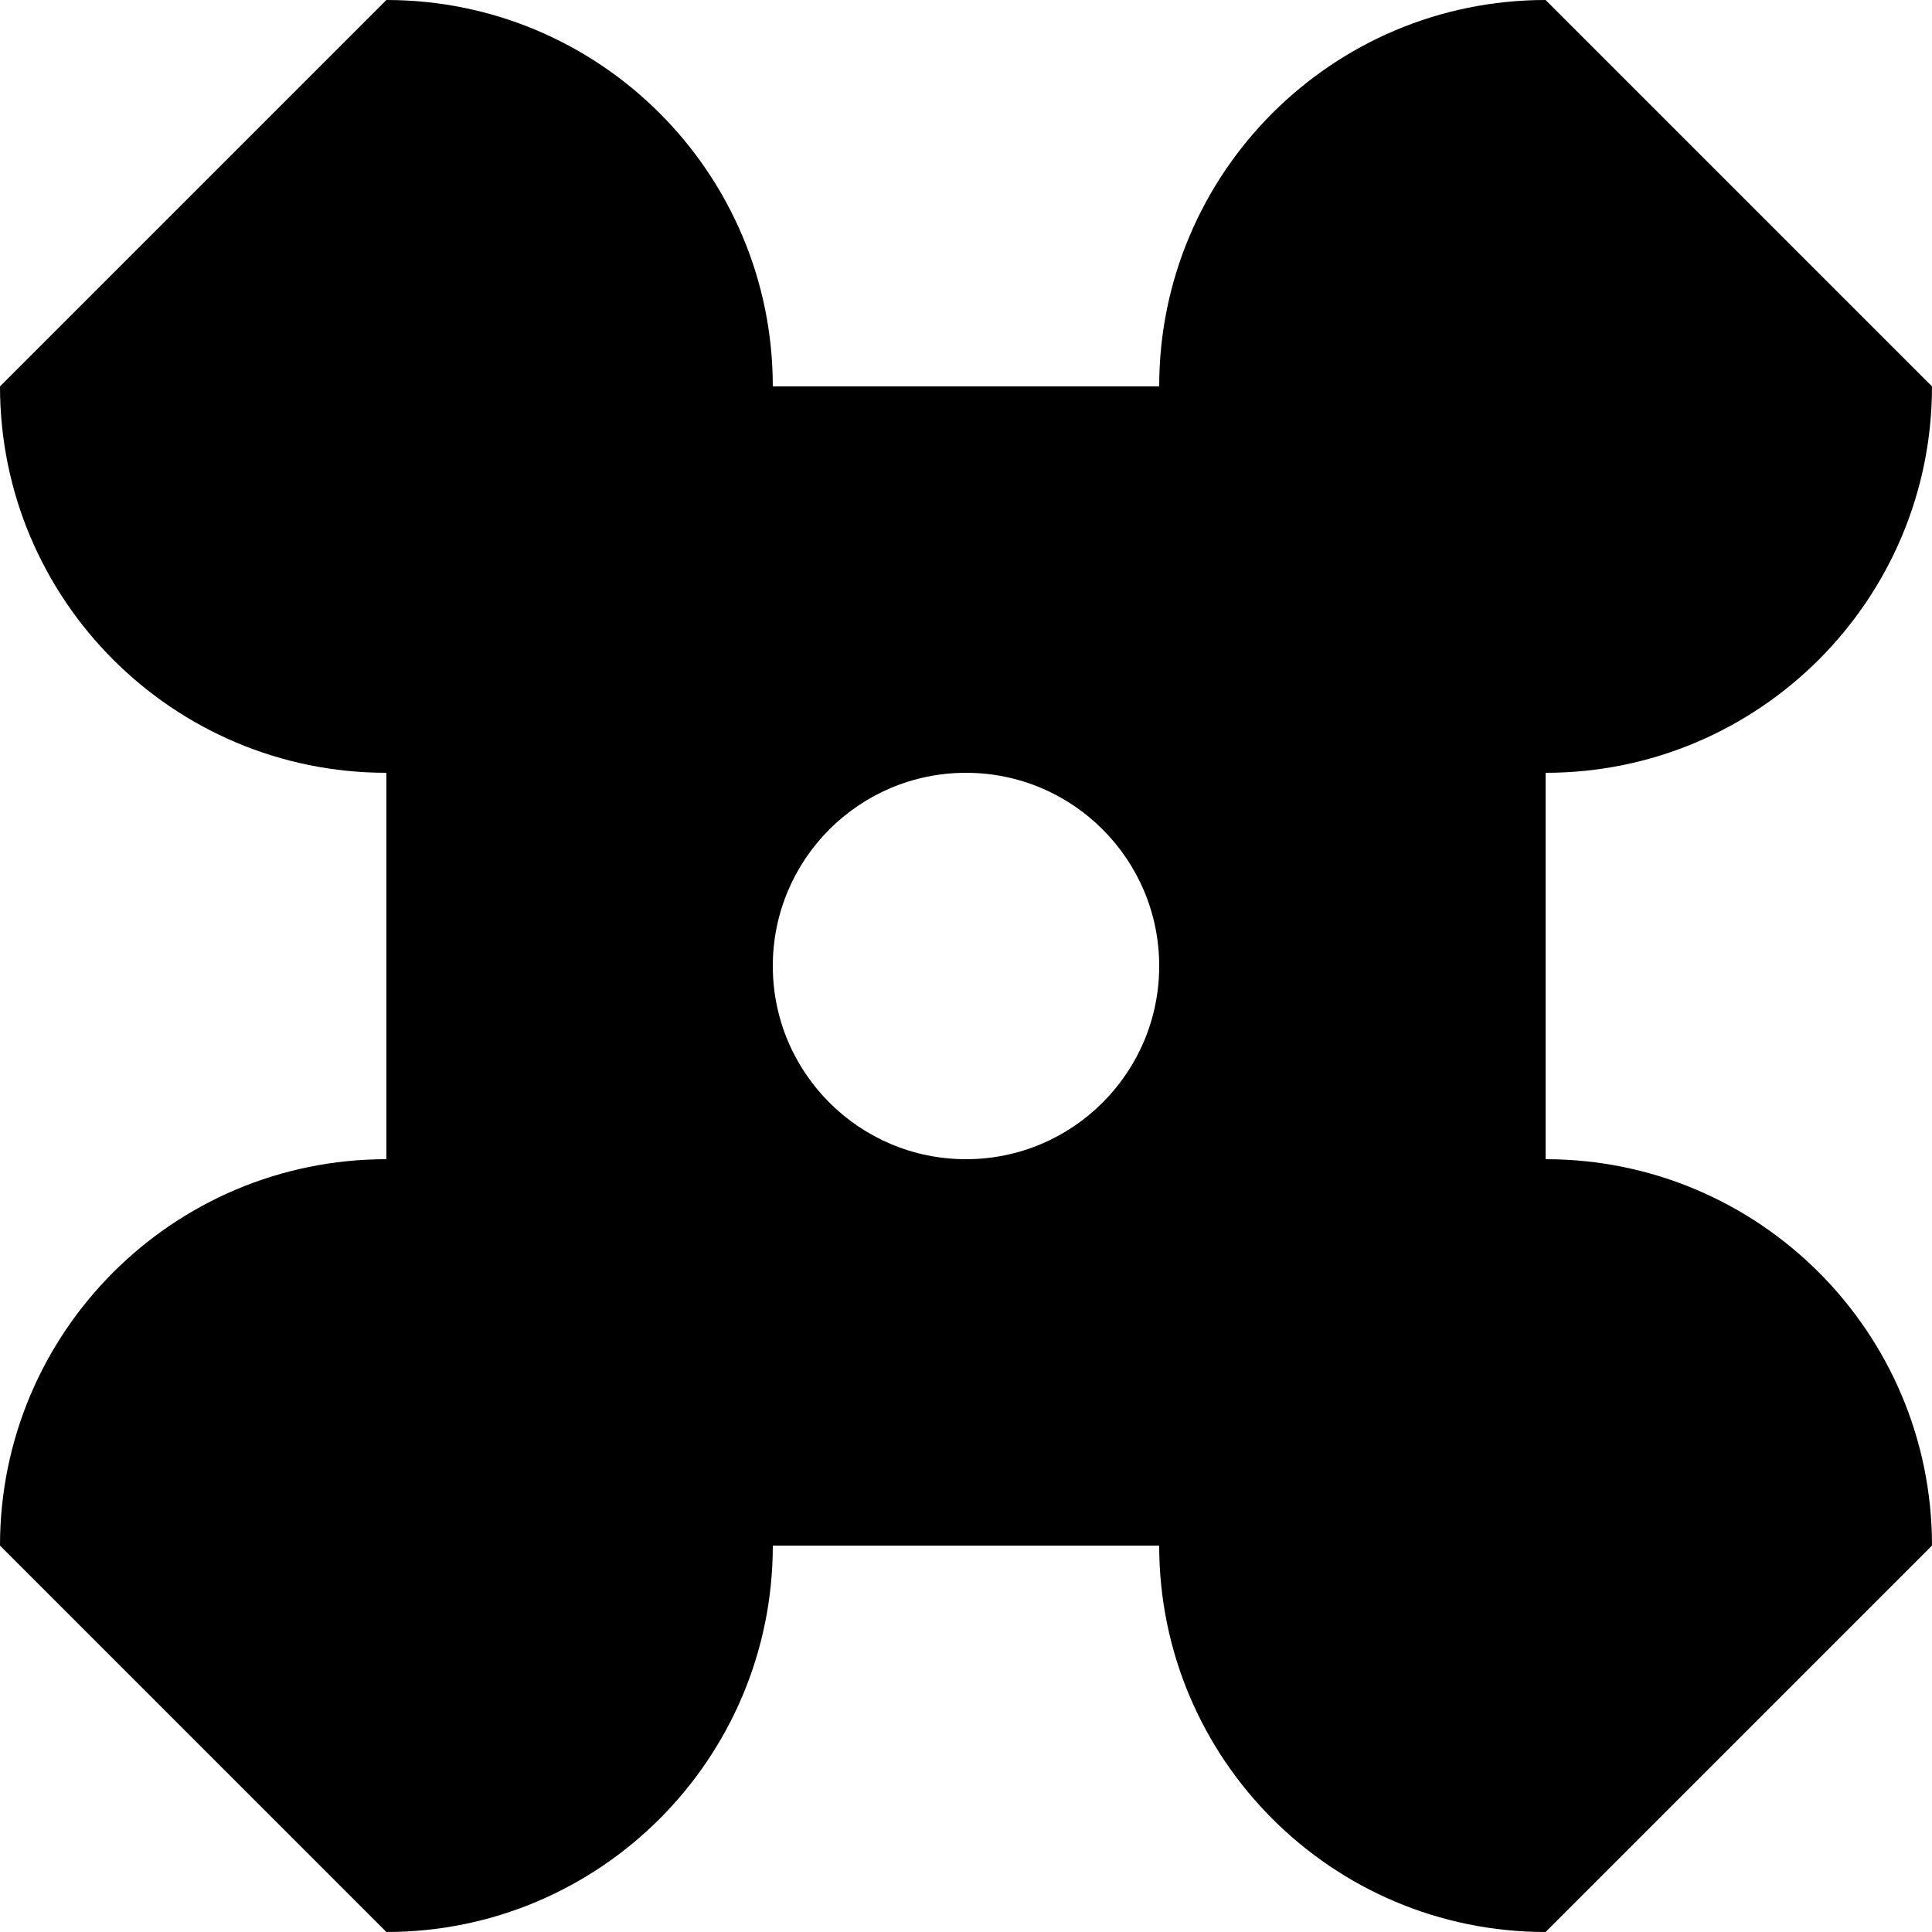 <?xml version="1.0" encoding="UTF-8"?><svg id="Layer_1" xmlns="http://www.w3.org/2000/svg" viewBox="0 0 50 50"><path d="m50,10L40,0c-5.523,0-10,4.477-10,10h-10C20,4.477,15.523,0,10,0L0,10c0,5.523,4.477,10,10,10v10c-5.523,0-10,4.477-10,10l10,10c5.523,0,10-4.477,10-10h10c0,5.523,4.477,10,10,10l10-10c0-5.523-4.477-10-10-10v-10c5.523,0,10-4.477,10-10Zm-25,20c-2.761,0-5-2.239-5-5s2.239-5,5-5,5,2.239,5,5-2.239,5-5,5Z"/></svg>